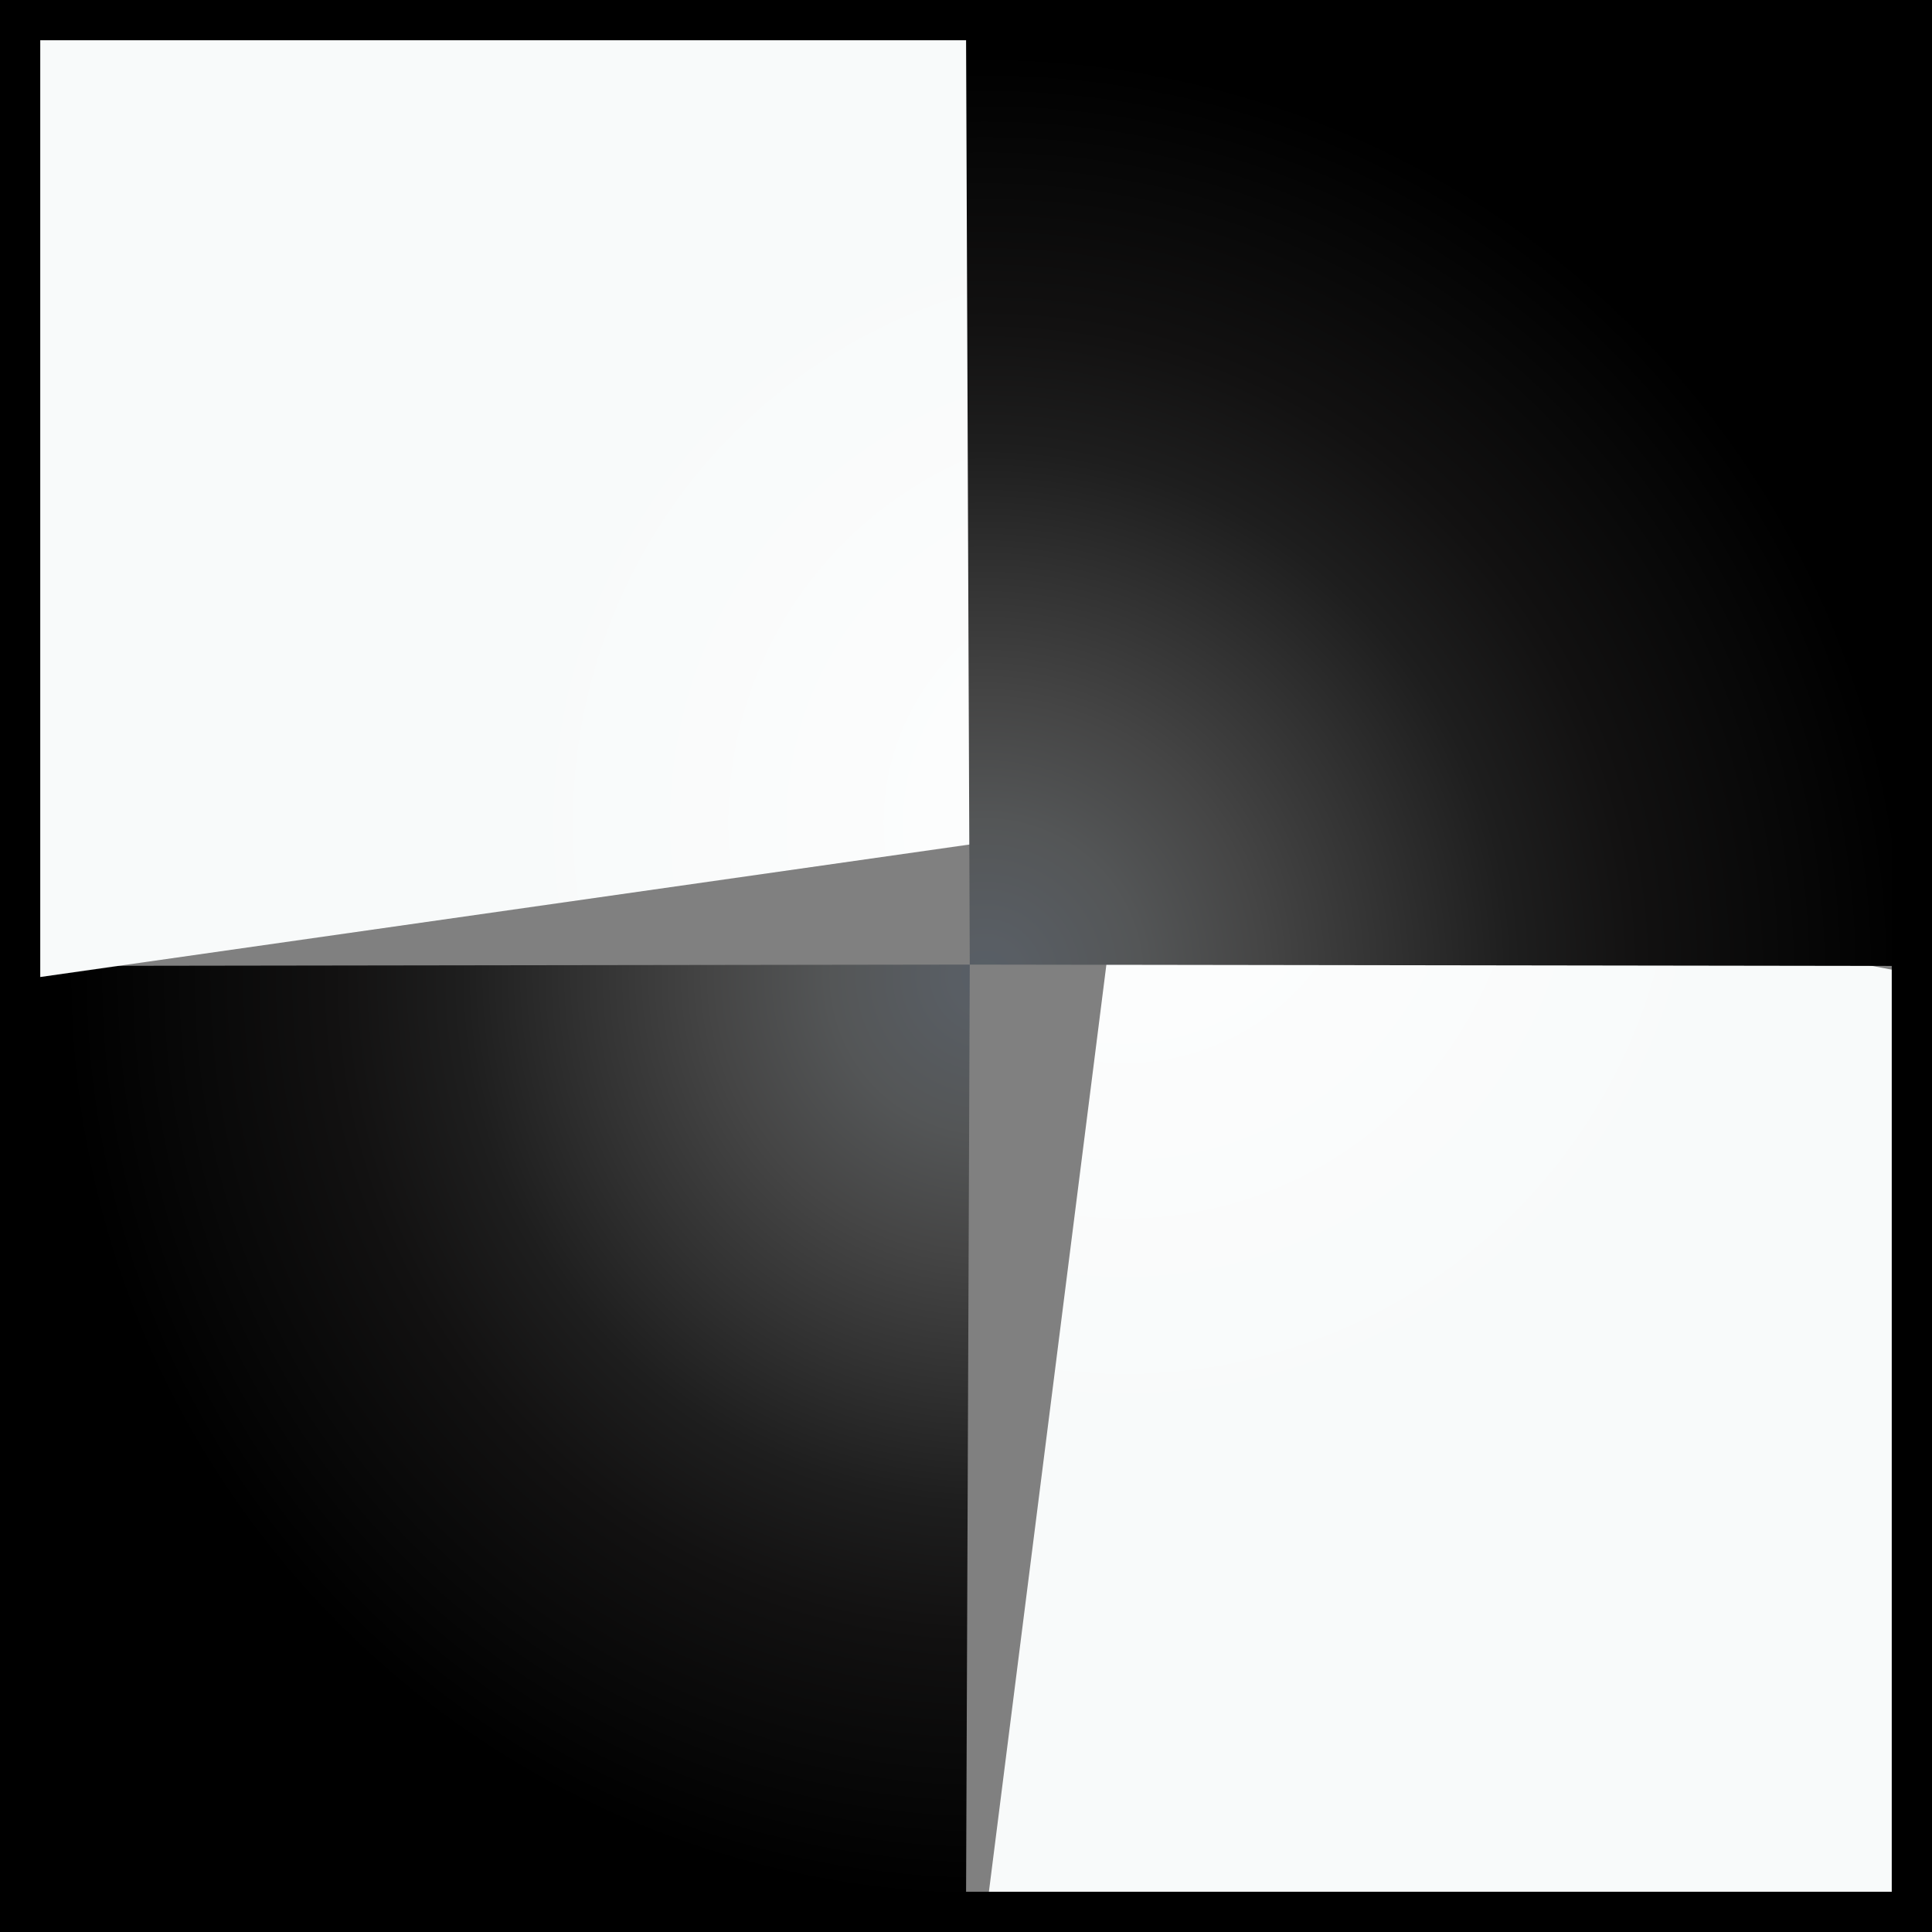 <?xml version="1.0" encoding="UTF-8" standalone="no"?>
<!-- Created with Inkscape (http://www.inkscape.org/) -->
<svg
   xmlns:i="http://ns.adobe.com/AdobeIllustrator/10.0/"
   xmlns:a="http://ns.adobe.com/AdobeSVGViewerExtensions/3.0/"
   xmlns:dc="http://purl.org/dc/elements/1.1/"
   xmlns:cc="http://web.resource.org/cc/"
   xmlns:rdf="http://www.w3.org/1999/02/22-rdf-syntax-ns#"
   xmlns:svg="http://www.w3.org/2000/svg"
   xmlns="http://www.w3.org/2000/svg"
   xmlns:xlink="http://www.w3.org/1999/xlink"
   xmlns:sodipodi="http://sodipodi.sourceforge.net/DTD/sodipodi-0.dtd"
   xmlns:inkscape="http://www.inkscape.org/namespaces/inkscape"
   width="48px"
   height="48px"
   id="svg13274"
   sodipodi:version="0.32"
   inkscape:version="0.45.1"
   sodipodi:docbase="C:\dev\src\houdini\support\icons\COP2"
   sodipodi:docname="uvmap.svg"
   inkscape:output_extension="org.inkscape.output.svg.inkscape">
  <rect width="100%" height="100%" fill="#808080" stroke="none"/>
  <defs
     id="defs13276">
    <linearGradient
       id="linearGradient9012">
      <stop
         style="stop-color:#ae7cbb;stop-opacity:1;"
         offset="0"
         id="stop9014" />
      <stop
         style="stop-color:#5c3566;stop-opacity:1;"
         offset="1"
         id="stop9016" />
    </linearGradient>
    <linearGradient
       inkscape:collect="always"
       xlink:href="#linearGradient9012"
       id="linearGradient9026"
       gradientUnits="userSpaceOnUse"
       x1="6.758"
       y1="32.271"
       x2="10.429"
       y2="35.906" />
    <radialGradient
       gradientUnits="userSpaceOnUse"
       fy="823.962"
       fx="1723.045"
       r="18.517"
       cy="823.962"
       cx="1723.045"
       id="XMLID_382_">
      <stop
         id="stop9613"
         style="stop-color:#575F66"
         offset="0" />
      <stop
         id="stop9615"
         style="stop-color:#595E64"
         offset="0.039" />
      <stop
         id="stop9617"
         style="stop-color:#545657"
         offset="0.168" />
      <stop
         id="stop9619"
         style="stop-color:#454545"
         offset="0.301" />
      <stop
         id="stop9621"
         style="stop-color:#323232"
         offset="0.435" />
      <stop
         id="stop9623"
         style="stop-color:#1E1E1E"
         offset="0.571" />
      <stop
         id="stop9625"
         style="stop-color:#121111"
         offset="0.709" />
      <stop
         id="stop9627"
         style="stop-color:#090909"
         offset="0.85" />
      <stop
         id="stop9629"
         style="stop-color:#000000"
         offset="1" />
      <a:midPointStop
         style="stop-color:#575F66"
         offset="0" />
      <a:midPointStop
         style="stop-color:#575F66"
         offset="0.28" />
      <a:midPointStop
         style="stop-color:#000000"
         offset="1" />
    </radialGradient>
    <radialGradient
       gradientUnits="userSpaceOnUse"
       fy="823.962"
       fx="1723.045"
       r="12.596"
       cy="823.962"
       cx="1723.045"
       id="XMLID_383_">
      <stop
         id="stop9634"
         style="stop-color:#FFFFFF"
         offset="0" />
      <stop
         id="stop9636"
         style="stop-color:#FCFDFD"
         offset="0.259" />
      <stop
         id="stop9638"
         style="stop-color:#F8FAFA"
         offset="1" />
      <a:midPointStop
         style="stop-color:#FFFFFF"
         offset="0" />
      <a:midPointStop
         style="stop-color:#FFFFFF"
         offset="0.28" />
      <a:midPointStop
         style="stop-color:#F8FAFA"
         offset="1" />
    </radialGradient>
    <radialGradient
       gradientUnits="userSpaceOnUse"
       fy="823.962"
       fx="1723.044"
       r="12.597"
       cy="823.962"
       cx="1723.044"
       id="XMLID_384_">
      <stop
         id="stop9643"
         style="stop-color:#FFFFFF"
         offset="0" />
      <stop
         id="stop9645"
         style="stop-color:#FCFDFD"
         offset="0.259" />
      <stop
         id="stop9647"
         style="stop-color:#F8FAFA"
         offset="1" />
      <a:midPointStop
         style="stop-color:#FFFFFF"
         offset="0" />
      <a:midPointStop
         style="stop-color:#FFFFFF"
         offset="0.28" />
      <a:midPointStop
         style="stop-color:#F8FAFA"
         offset="1" />
    </radialGradient>
    <radialGradient
       gradientUnits="userSpaceOnUse"
       fy="823.962"
       fx="1723.044"
       r="18.517"
       cy="823.962"
       cx="1723.044"
       id="XMLID_385_">
      <stop
         id="stop9652"
         style="stop-color:#575F66"
         offset="0" />
      <stop
         id="stop9654"
         style="stop-color:#595E64"
         offset="0.039" />
      <stop
         id="stop9656"
         style="stop-color:#545657"
         offset="0.168" />
      <stop
         id="stop9658"
         style="stop-color:#454545"
         offset="0.301" />
      <stop
         id="stop9660"
         style="stop-color:#323232"
         offset="0.435" />
      <stop
         id="stop9662"
         style="stop-color:#1E1E1E"
         offset="0.571" />
      <stop
         id="stop9664"
         style="stop-color:#121111"
         offset="0.709" />
      <stop
         id="stop9666"
         style="stop-color:#090909"
         offset="0.85" />
      <stop
         id="stop9668"
         style="stop-color:#000000"
         offset="1" />
      <a:midPointStop
         style="stop-color:#575F66"
         offset="0" />
      <a:midPointStop
         style="stop-color:#575F66"
         offset="0.28" />
      <a:midPointStop
         style="stop-color:#000000"
         offset="1" />
    </radialGradient>
    <linearGradient
       inkscape:collect="always"
       xlink:href="#linearGradient9012"
       id="linearGradient13468"
       gradientUnits="userSpaceOnUse"
       x1="6.758"
       y1="32.271"
       x2="10.429"
       y2="35.906" />
    <radialGradient
       inkscape:collect="always"
       xlink:href="#XMLID_382_"
       id="radialGradient13477"
       gradientUnits="userSpaceOnUse"
       cx="1724.168"
       cy="825.261"
       fx="1724.168"
       fy="825.261"
       r="18.517" />
    <radialGradient
       inkscape:collect="always"
       xlink:href="#XMLID_383_"
       id="radialGradient13479"
       gradientUnits="userSpaceOnUse"
       cx="1723.045"
       cy="823.962"
       fx="1723.045"
       fy="823.962"
       r="12.596" />
    <radialGradient
       inkscape:collect="always"
       xlink:href="#XMLID_384_"
       id="radialGradient13481"
       gradientUnits="userSpaceOnUse"
       cx="1723.044"
       cy="823.962"
       fx="1723.044"
       fy="823.962"
       r="12.597" />
    <radialGradient
       inkscape:collect="always"
       xlink:href="#XMLID_385_"
       id="radialGradient13483"
       gradientUnits="userSpaceOnUse"
       cx="1723.044"
       cy="823.962"
       fx="1723.044"
       fy="823.962"
       r="18.517" />
    <linearGradient
       inkscape:collect="always"
       xlink:href="#linearGradient9012"
       id="linearGradient13491"
       gradientUnits="userSpaceOnUse"
       x1="6.758"
       y1="32.271"
       x2="10.429"
       y2="35.906" />
    <linearGradient
       inkscape:collect="always"
       xlink:href="#linearGradient9012"
       id="linearGradient13499"
       gradientUnits="userSpaceOnUse"
       x1="6.758"
       y1="32.271"
       x2="10.429"
       y2="35.906" />
    <linearGradient
       inkscape:collect="always"
       xlink:href="#linearGradient9012"
       id="linearGradient13507"
       gradientUnits="userSpaceOnUse"
       x1="6.758"
       y1="32.271"
       x2="10.429"
       y2="35.906" />
    <radialGradient
       inkscape:collect="always"
       xlink:href="#XMLID_382_"
       id="radialGradient42761"
       gradientUnits="userSpaceOnUse"
       cx="1724.168"
       cy="825.261"
       fx="1724.168"
       fy="825.261"
       r="18.517" />
    <radialGradient
       inkscape:collect="always"
       xlink:href="#XMLID_382_"
       id="radialGradient42768"
       gradientUnits="userSpaceOnUse"
       cx="1720.327"
       cy="827.034"
       fx="1720.327"
       fy="827.034"
       r="18.517"
       gradientTransform="matrix(1.241,0,0,1.241,-2110.362,-1002.104)" />
    <radialGradient
       inkscape:collect="always"
       xlink:href="#XMLID_385_"
       id="radialGradient42770"
       gradientUnits="userSpaceOnUse"
       cx="1720.251"
       cy="827.061"
       fx="1720.251"
       fy="827.061"
       r="18.517" />
    <radialGradient
       inkscape:collect="always"
       xlink:href="#XMLID_383_"
       id="radialGradient42773"
       gradientUnits="userSpaceOnUse"
       cx="1723.045"
       cy="823.962"
       fx="1723.045"
       fy="823.962"
       r="12.596" />
    <radialGradient
       inkscape:collect="always"
       xlink:href="#XMLID_384_"
       id="radialGradient42775"
       gradientUnits="userSpaceOnUse"
       cx="1723.044"
       cy="823.962"
       fx="1723.044"
       fy="823.962"
       r="12.597" />
    <radialGradient
       inkscape:collect="always"
       xlink:href="#XMLID_385_"
       id="radialGradient42777"
       gradientUnits="userSpaceOnUse"
       cx="1720.251"
       cy="827.061"
       fx="1720.251"
       fy="827.061"
       r="18.517"
       gradientTransform="matrix(1.241,0,0,1.241,-2110.362,-1002.104)" />
  </defs>
  <sodipodi:namedview
     id="base"
     pagecolor="#ffffff"
     bordercolor="#666666"
     borderopacity="1.0"
     inkscape:pageopacity="0.0"
     inkscape:pageshadow="2"
     inkscape:zoom="15.75"
     inkscape:cx="24"
     inkscape:cy="24"
     inkscape:current-layer="layer1"
     showgrid="true"
     inkscape:grid-bbox="false"
     inkscape:document-units="px"
     inkscape:object-paths="false"
     inkscape:guide-bbox="false"
     inkscape:window-width="1165"
     inkscape:window-height="1006"
     inkscape:window-x="325"
     inkscape:window-y="17" />
  <g
     id="layer1"
     inkscape:label="Layer 1"
     inkscape:groupmode="layer">
    <path
       id="polygon9631"
       d="M 24,47.5 L 0.5,47.5 L 0.5,23.999 L 24.094,23.965 L 24,47.5 z "
       style="fill:url(#radialGradient42768)"
       sodipodi:nodetypes="ccccc" />
    <polygon
       transform="matrix(1.241,0,0,1.241,-2110.362,-1002.104)"
       style="fill:url(#radialGradient42773)"
       id="polygon9640"
       points="1723.044,823.962 1701.311,827.061 1701.311,808.12 1720.251,808.12 1723.044,823.962 "
       i:knockout="Off" />
    <polygon
       transform="matrix(1.241,0,0,1.241,-2110.362,-1002.104)"
       style="fill:url(#radialGradient42775)"
       id="polygon9649"
       points="1739.192,846.003 1720.251,846.003 1723.044,823.962 1739.192,827.061 1739.192,846.003 "
       i:knockout="Off" />
    <path
       style="fill:url(#radialGradient42777)"
       d="M 47.5,23.999 L 24.094,23.965 L 24,0.5 L 47.5,0.5 L 47.5,23.999 z "
       id="polygon9670"
       sodipodi:nodetypes="ccccc" />
    <rect
       style="fill:none;stroke:#000000;stroke-width:1;stroke-miterlimit:4;stroke-dasharray:none"
       id="rect9817"
       height="47"
       width="47"
       i:knockout="Off"
       y="0.5"
       x="0.5" />
  </g>
</svg>
